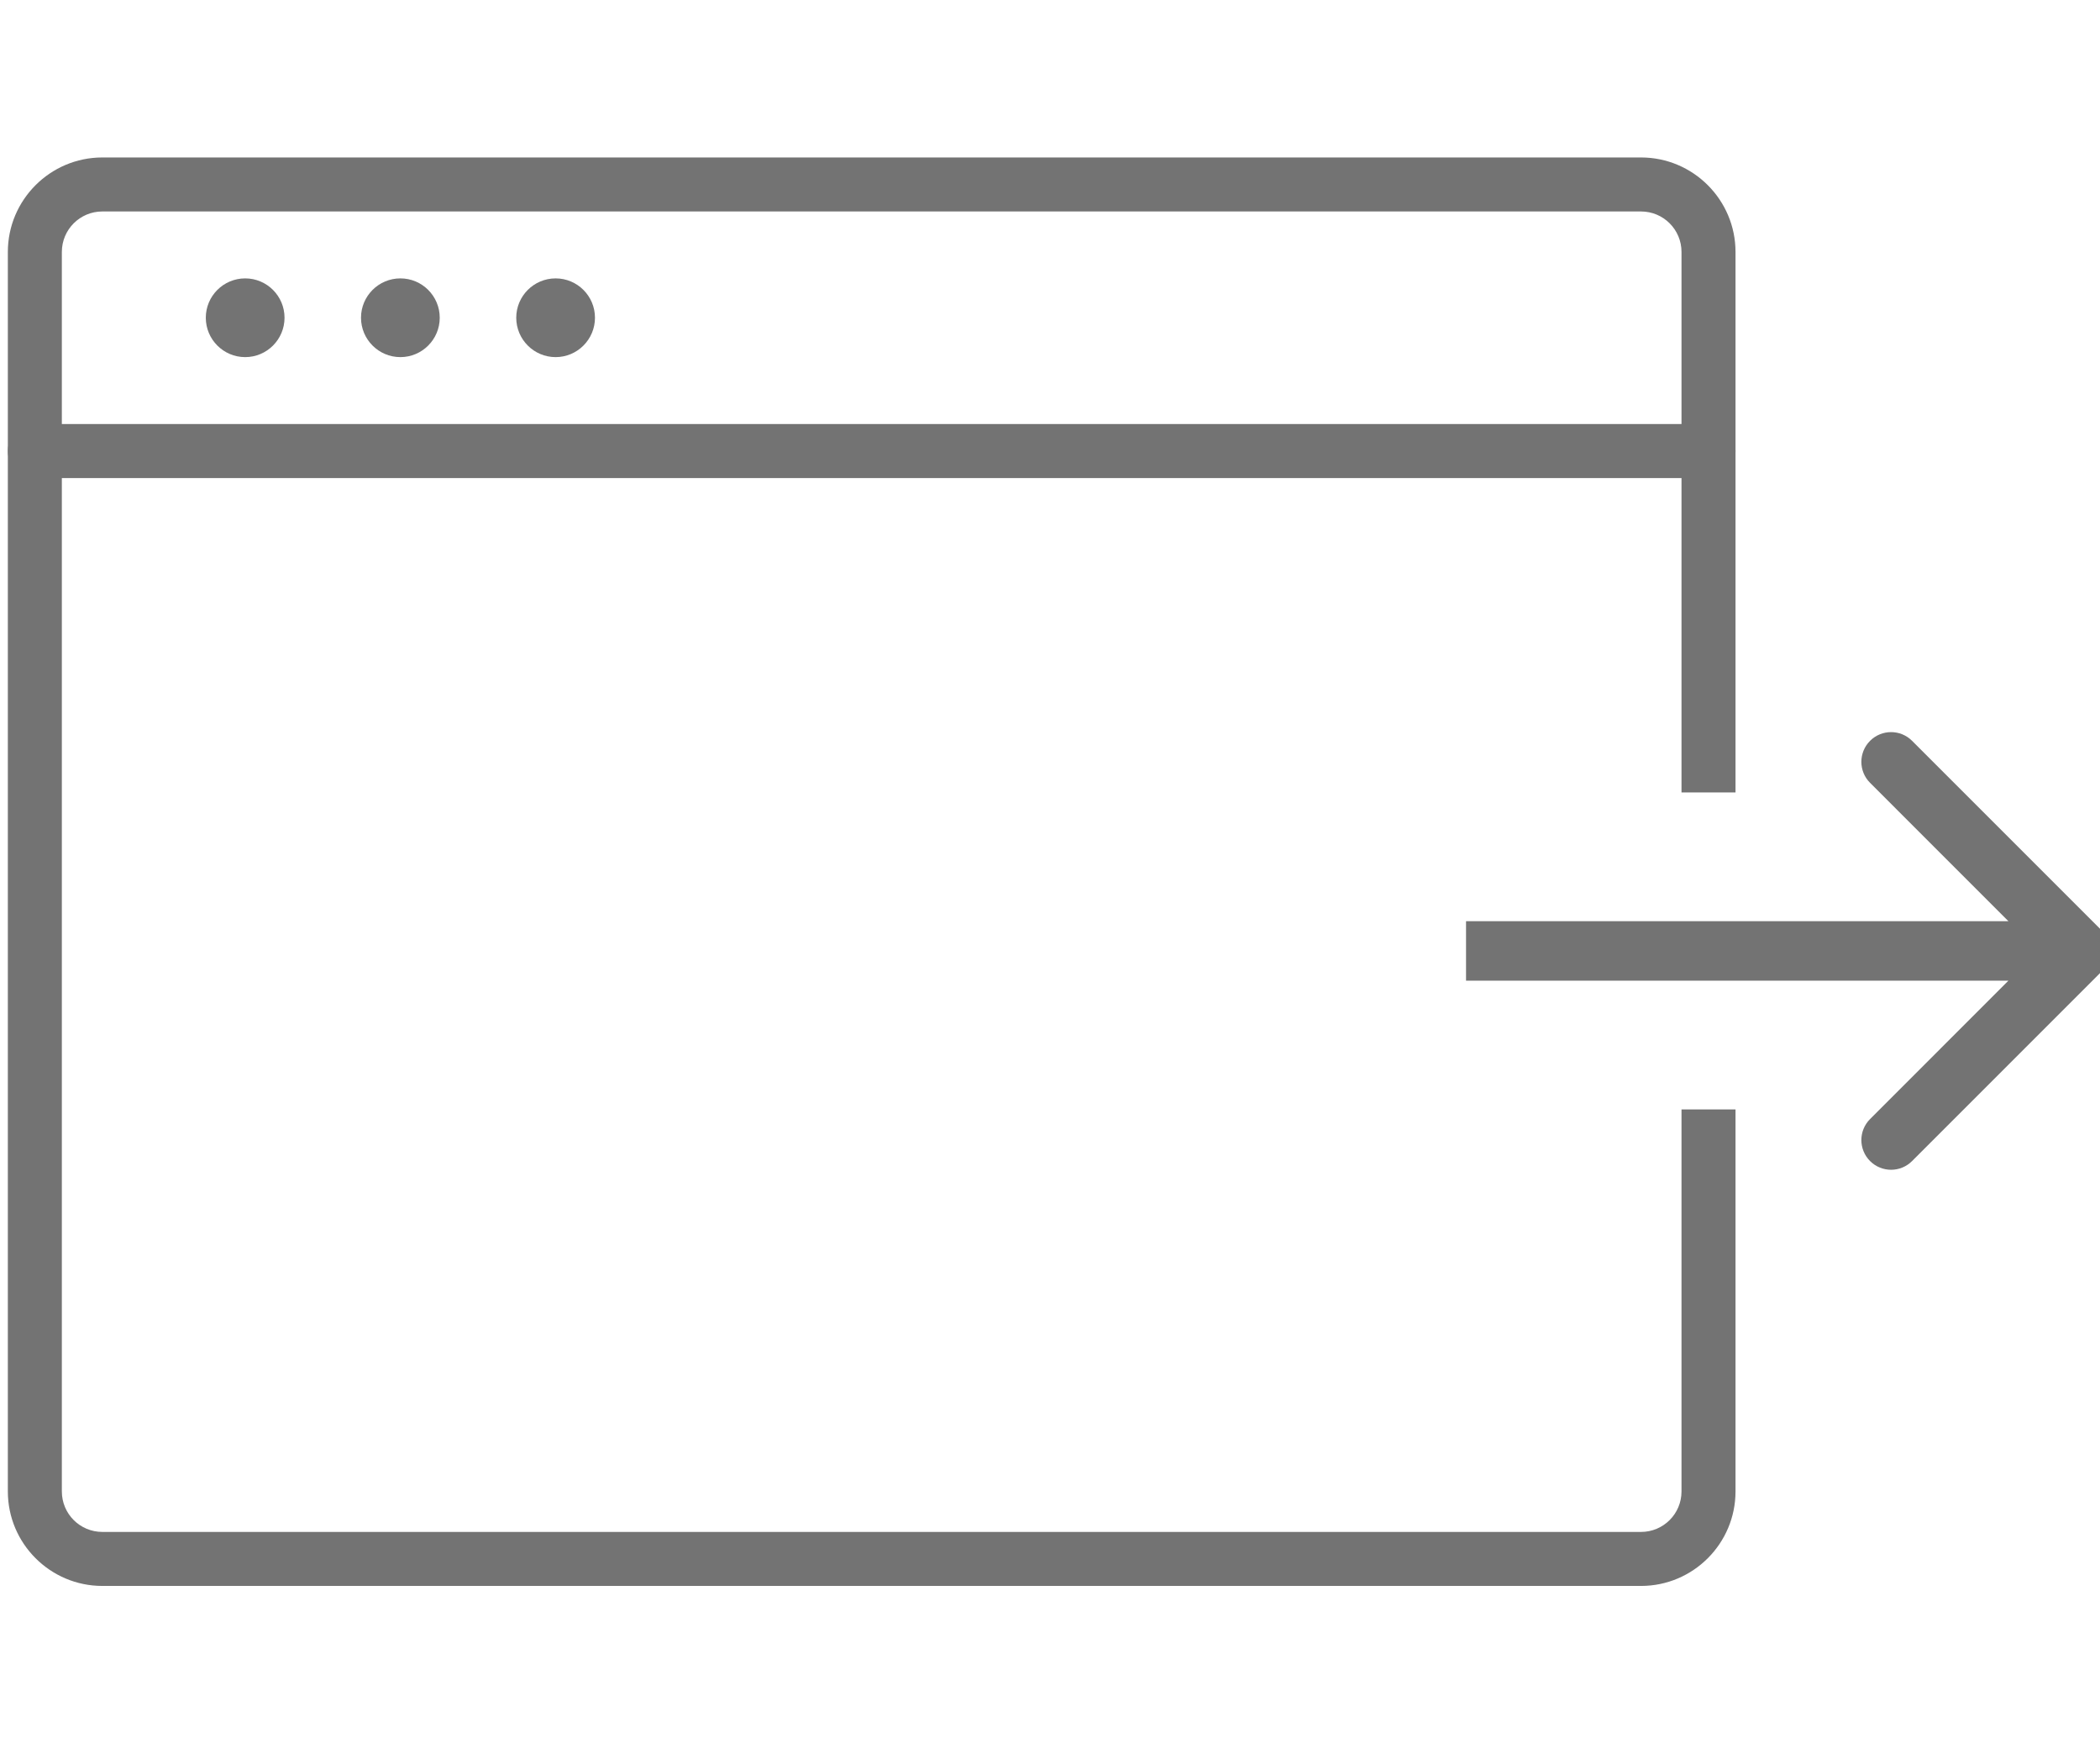 <svg width="53" height="44" viewBox="0 0 53 44" fill="none" xmlns="http://www.w3.org/2000/svg">
<g clip-path="url(#clip0_1593_6411)">
<path d="M43.12 12.064C42.742 12.064 42.438 11.761 42.438 11.383V6.359C42.438 5.794 41.981 5.337 41.416 5.337H2.583C2.018 5.337 1.561 5.794 1.561 6.359V11.383C1.561 11.761 1.257 12.064 0.88 12.064C0.502 12.064 0.198 11.761 0.198 11.383V6.359C0.198 5.044 1.268 3.974 2.583 3.974H41.416C42.731 3.974 43.801 5.044 43.801 6.359V11.383C43.801 11.761 43.497 12.064 43.12 12.064Z" fill="#737373"/>
<path d="M6.188 9.013C5.64 9.013 5.194 8.567 5.194 8.019C5.194 7.471 5.64 7.026 6.188 7.026C6.736 7.026 7.181 7.471 7.181 8.019C7.181 8.567 6.736 9.013 6.188 9.013Z" fill="#737373"/>
<path d="M10.105 9.013C9.557 9.013 9.111 8.567 9.111 8.019C9.111 7.471 9.557 7.026 10.105 7.026C10.653 7.026 11.098 7.471 11.098 8.019C11.098 8.567 10.653 9.013 10.105 9.013Z" fill="#737373"/>
<path d="M14.023 9.013C13.475 9.013 13.029 8.567 13.029 8.019C13.029 7.471 13.475 7.026 14.023 7.026C14.571 7.026 15.016 7.471 15.016 8.019C15.016 8.567 14.571 9.013 14.023 9.013Z" fill="#737373"/>
<path fill-rule="evenodd" clip-rule="evenodd" d="M48.257 18.697L53.03 23.47C53.323 23.763 53.323 24.238 53.03 24.53L48.257 29.303C47.965 29.596 47.49 29.596 47.197 29.303C46.904 29.01 46.904 28.536 47.197 28.243L50.689 24.75H37V23.25H50.689L47.197 19.757C46.904 19.465 46.904 18.99 47.197 18.697C47.49 18.404 47.965 18.404 48.257 18.697Z" fill="#737373"/>
<path fill-rule="evenodd" clip-rule="evenodd" d="M2.583 40.026H41.416C42.731 40.026 43.801 38.956 43.801 37.641V28H42.438V37.641C42.438 38.206 41.981 38.663 41.416 38.663H2.583C2.018 38.663 1.561 38.206 1.561 37.641V12.065H42.438V20H43.801V11.383C43.801 11.006 43.497 10.702 43.12 10.702H0.88C0.502 10.702 0.198 11.006 0.198 11.383V37.641C0.198 38.956 1.268 40.026 2.583 40.026Z" fill="#737373"/>
</g>
<defs>
<clipPath id="clip0_1593_6411">
<rect width="53" height="44" fill="white"/>
</clipPath>
</defs>
</svg>
